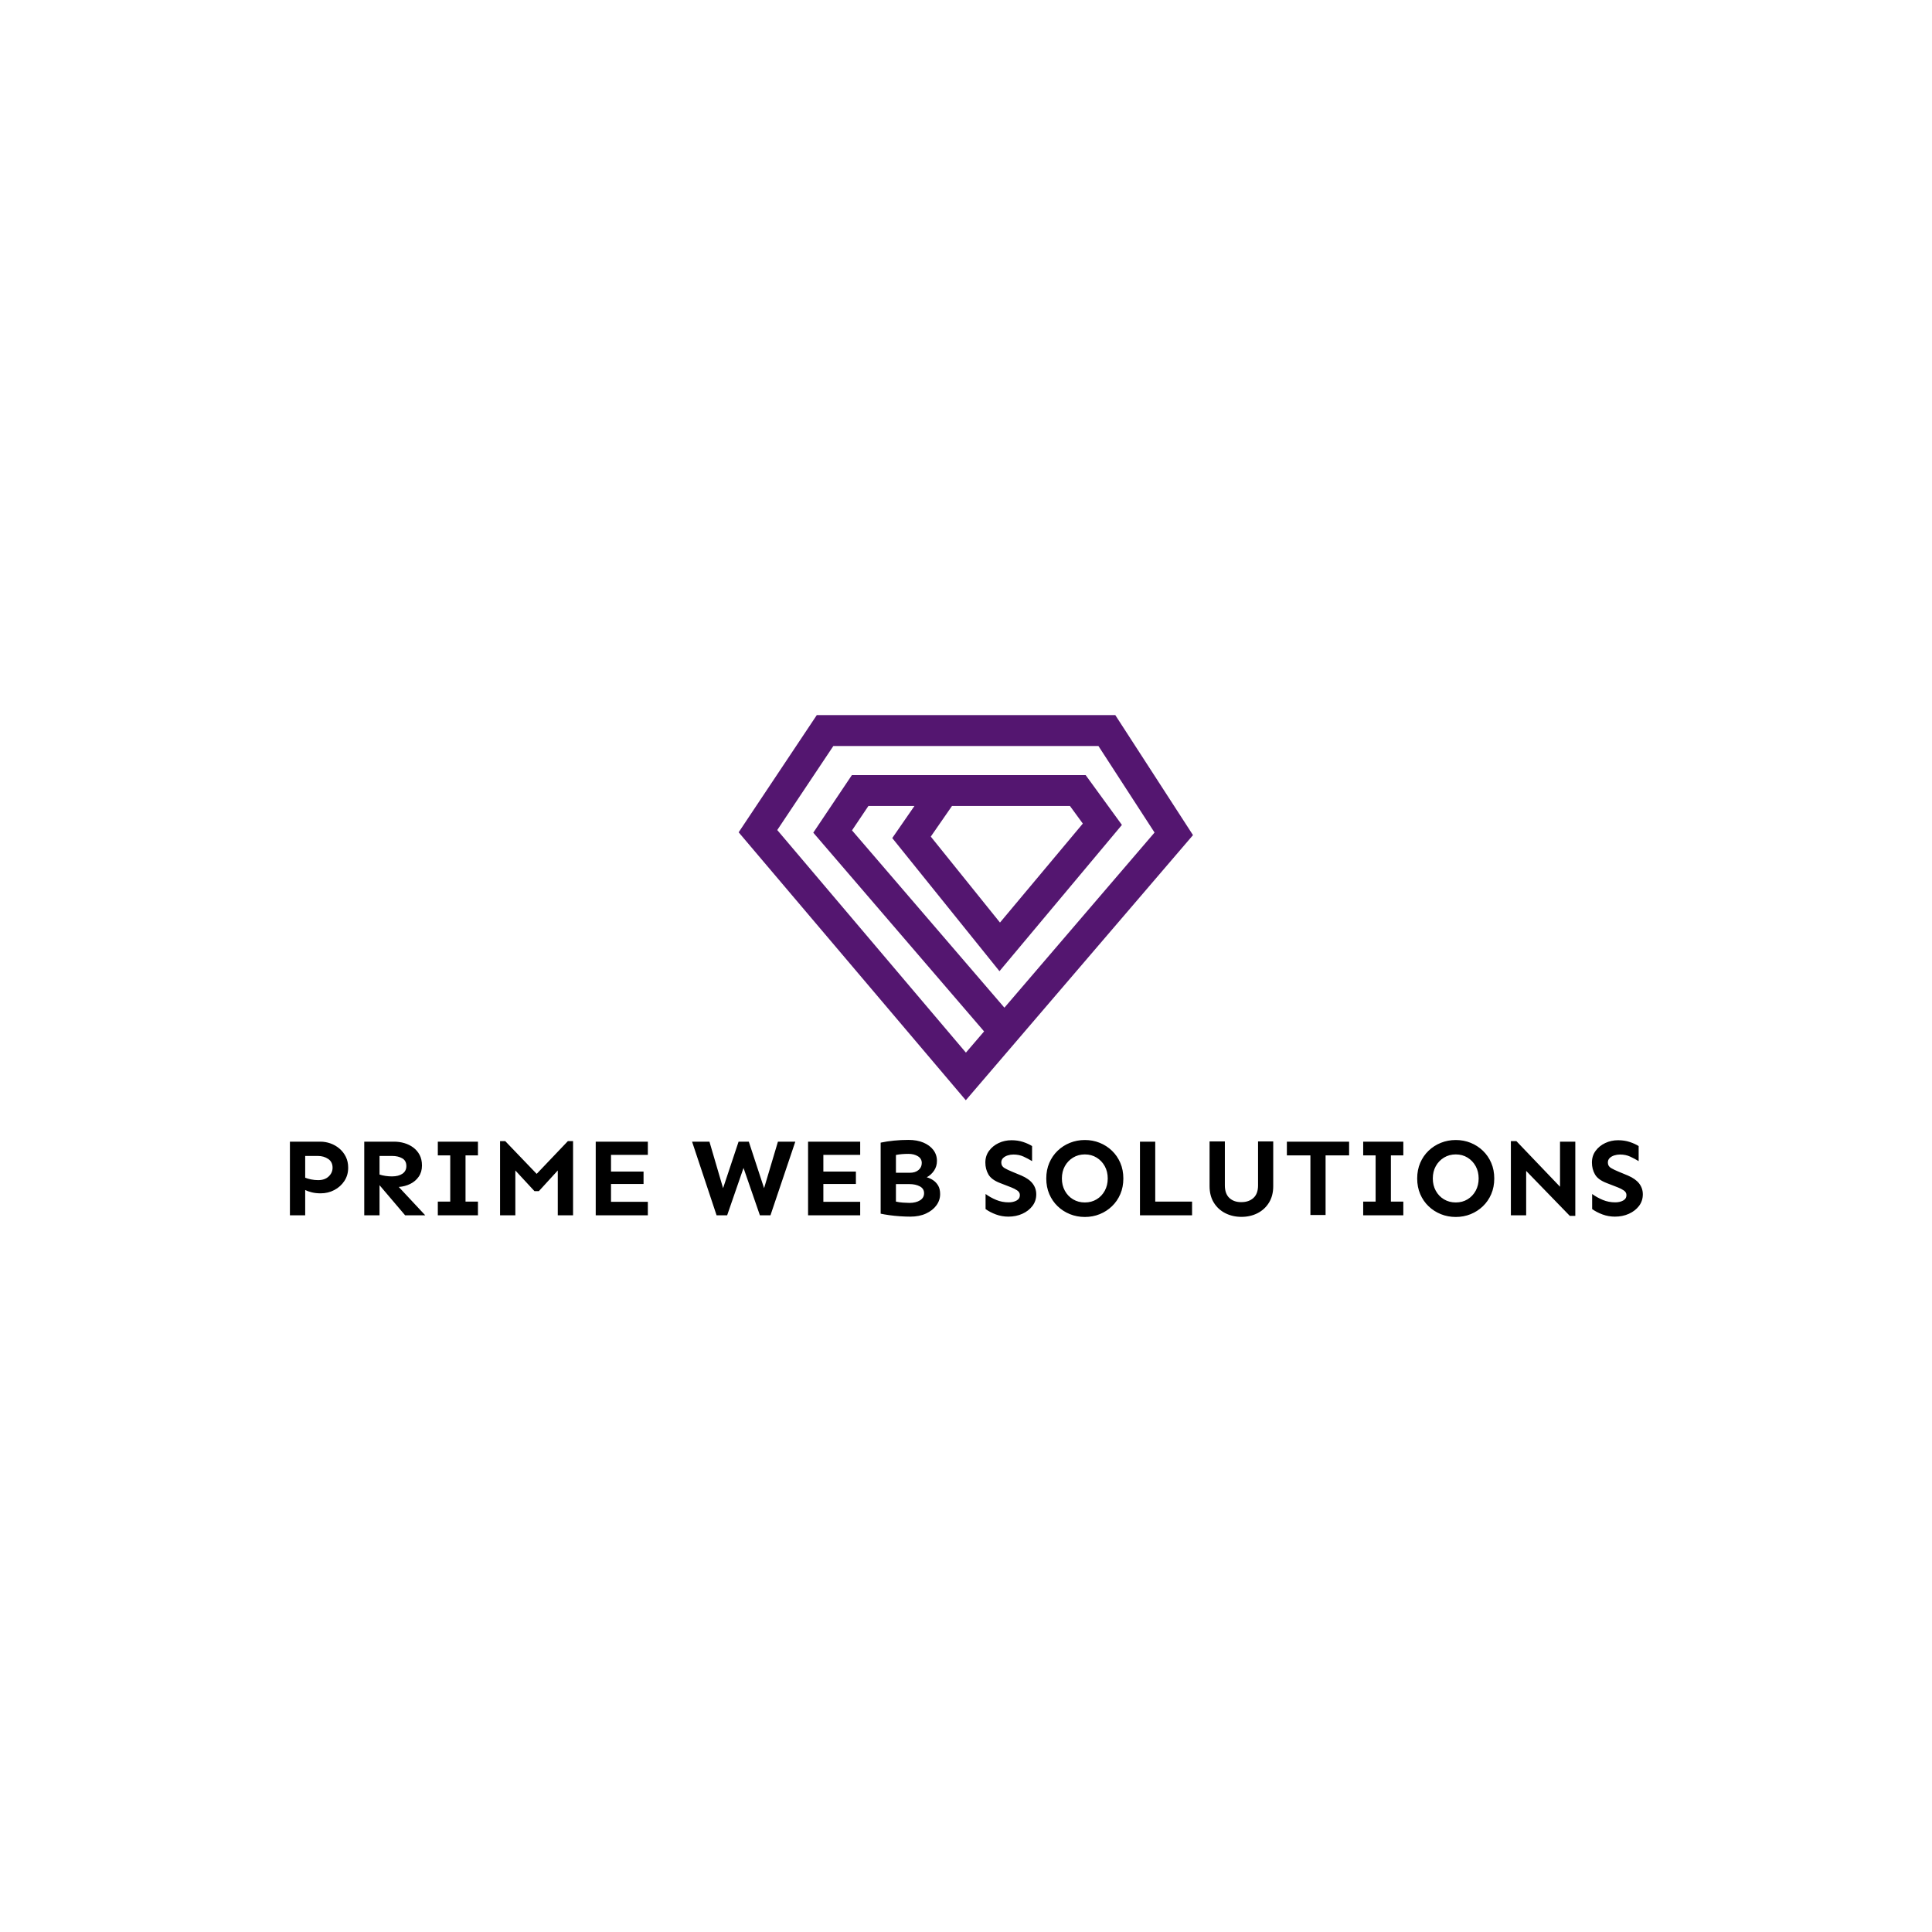 <svg width="1000" height="1000" viewBox="0 0 1000 1000" xmlns="http://www.w3.org/2000/svg"><defs/><path fill="#541670" transform="matrix(1.332 0 0 1.332 -40.588 -27.193)" d="M 405.773 447.958 L 317.503 343.838 L 347.863 298.298 L 463.863 298.298 L 494.053 344.928 Z M 332.503 342.958 L 405.813 429.448 L 412.873 421.208 L 346.503 343.978 L 361.503 321.608 L 452.343 321.608 L 466.433 340.968 L 418.853 397.808 L 377.193 346.078 L 385.813 333.608 L 367.923 333.608 L 361.553 343.088 L 420.773 411.988 L 479.113 343.928 L 457.303 310.298 L 354.303 310.298 Z M 392.163 345.508 L 419.053 378.908 L 451.243 340.448 L 446.243 333.608 L 400.403 333.608 Z"/><path id="text" transform="matrix(0.607 0 0 0.607 -5.404 340.581)" d="M 282.085 412.422 C 285.023 412.422 287.898 412.922 290.71 413.922 C 293.523 414.922 296.07 416.391 298.351 418.328 C 300.632 420.266 302.445 422.594 303.789 425.312 C 305.132 428.031 305.804 431.141 305.804 434.641 C 305.804 438.891 304.726 442.656 302.57 445.937 C 300.414 449.219 297.554 451.797 293.992 453.672 C 290.429 455.547 286.554 456.484 282.367 456.484 C 279.554 456.484 277.023 456.203 274.773 455.641 C 272.523 455.078 270.648 454.422 269.148 453.672 L 269.148 475.234 L 256.117 475.234 L 256.117 412.422 L 282.085 412.422 Z M 269.148 424.609 L 269.148 443.172 C 270.523 443.734 272.195 444.219 274.164 444.625 C 276.132 445.031 278.148 445.234 280.21 445.234 C 283.96 445.234 286.945 444.187 289.164 442.094 C 291.382 440 292.492 437.516 292.492 434.641 C 292.492 431.328 291.242 428.828 288.742 427.141 C 286.242 425.453 283.304 424.609 279.929 424.609 L 269.148 424.609 Z M 345.005 412.422 C 347.943 412.422 350.818 412.828 353.63 413.641 C 356.443 414.453 358.99 415.703 361.271 417.391 C 363.552 419.078 365.365 421.187 366.708 423.719 C 368.052 426.25 368.724 429.266 368.724 432.766 C 368.724 436.453 367.802 439.625 365.958 442.281 C 364.115 444.937 361.693 447 358.693 448.469 C 355.693 449.937 352.443 450.797 348.943 451.047 L 371.536 475.234 L 354.38 475.234 L 332.536 449.547 L 332.536 475.234 L 319.505 475.234 L 319.505 412.422 L 345.005 412.422 Z M 332.536 424.609 L 332.536 440.453 C 334.036 440.953 335.708 441.344 337.552 441.625 C 339.396 441.906 341.255 442.047 343.13 442.047 C 346.88 442.047 349.865 441.281 352.083 439.75 C 354.302 438.219 355.411 436.047 355.411 433.234 C 355.411 430.172 354.24 427.969 351.896 426.625 C 349.552 425.281 346.693 424.609 343.318 424.609 L 332.536 424.609 Z M 416.456 463.516 L 416.456 475.234 L 382.237 475.234 L 382.237 463.516 L 392.831 463.516 L 392.831 424.141 L 382.237 424.141 L 382.237 412.422 L 416.456 412.422 L 416.456 424.141 L 405.862 424.141 L 405.862 463.516 L 416.456 463.516 Z M 497.563 411.953 L 497.563 475.234 L 484.532 475.234 L 484.532 436.984 L 468.407 454.609 L 464.657 454.609 L 448.345 436.984 L 448.345 475.234 L 435.313 475.234 L 435.313 411.953 L 439.72 411.953 L 466.532 439.891 L 493.157 411.953 L 497.563 411.953 Z M 557.671 437.922 L 557.671 448.516 L 529.921 448.516 L 529.921 463.703 L 561.327 463.703 L 561.327 475.234 L 516.889 475.234 L 516.889 412.422 L 561.327 412.422 L 561.327 423.672 L 529.921 423.672 L 529.921 437.922 L 557.671 437.922 Z M 687.073 412.422 L 665.885 475.234 L 656.885 475.234 L 642.916 434.828 L 628.948 475.234 L 619.948 475.234 L 599.041 412.422 L 613.854 412.422 L 625.479 452.078 L 638.698 412.422 L 647.416 412.422 L 660.448 452.078 L 672.26 412.422 L 687.073 412.422 Z M 738.742 437.922 L 738.742 448.516 L 710.992 448.516 L 710.992 463.703 L 742.399 463.703 L 742.399 475.234 L 697.961 475.234 L 697.961 412.422 L 742.399 412.422 L 742.399 423.672 L 710.992 423.672 L 710.992 437.922 L 738.742 437.922 Z M 783.568 410.922 C 788.443 410.922 792.693 411.687 796.318 413.219 C 799.943 414.75 802.772 416.859 804.803 419.547 C 806.834 422.234 807.85 425.328 807.85 428.828 C 807.85 431.953 807.022 434.734 805.365 437.172 C 803.709 439.609 801.631 441.484 799.131 442.797 C 801.006 443.297 802.818 444.125 804.568 445.281 C 806.318 446.437 807.756 447.969 808.881 449.875 C 810.006 451.781 810.568 454.203 810.568 457.141 C 810.568 460.641 809.506 463.844 807.381 466.75 C 805.256 469.656 802.287 471.984 798.475 473.734 C 794.662 475.484 790.225 476.359 785.162 476.359 C 782.412 476.359 779.443 476.25 776.256 476.031 C 773.068 475.812 770.037 475.5 767.162 475.094 C 764.287 474.687 761.85 474.266 759.85 473.828 L 759.85 413.266 C 763.35 412.516 767.131 411.937 771.193 411.531 C 775.256 411.125 779.381 410.922 783.568 410.922 Z M 783.568 422.828 C 779.568 422.828 776.006 423.141 772.881 423.766 L 772.881 438.953 L 784.6 438.953 C 787.787 438.953 790.303 438.172 792.147 436.609 C 793.99 435.047 794.912 433.047 794.912 430.609 C 794.912 428.109 793.803 426.187 791.584 424.844 C 789.365 423.5 786.693 422.828 783.568 422.828 Z M 772.881 463.516 C 774.631 463.953 776.647 464.25 778.928 464.406 C 781.209 464.562 783.037 464.641 784.412 464.641 C 788.037 464.641 791.022 463.922 793.365 462.484 C 795.709 461.047 796.881 459.016 796.881 456.391 C 796.881 453.766 795.662 451.812 793.225 450.531 C 790.787 449.25 787.85 448.609 784.412 448.609 L 772.881 448.609 L 772.881 463.516 Z M 871.439 411.203 C 875.064 411.203 878.377 411.703 881.377 412.703 C 884.377 413.703 886.908 414.859 888.97 416.172 L 888.97 429.016 C 886.72 427.641 884.314 426.359 881.752 425.172 C 879.189 423.984 876.283 423.391 873.033 423.391 C 871.408 423.391 869.799 423.641 868.205 424.141 C 866.611 424.641 865.299 425.391 864.267 426.391 C 863.236 427.391 862.72 428.672 862.72 430.234 C 862.72 432.297 863.627 433.859 865.439 434.922 C 867.252 435.984 869.47 437.047 872.095 438.109 L 879.783 441.297 C 884.158 443.172 887.377 445.453 889.439 448.141 C 891.502 450.828 892.533 453.891 892.533 457.328 C 892.533 461.078 891.455 464.375 889.299 467.219 C 887.142 470.062 884.267 472.297 880.674 473.922 C 877.08 475.547 873.095 476.359 868.72 476.359 C 865.033 476.359 861.502 475.734 858.127 474.484 C 854.752 473.234 851.814 471.703 849.314 469.891 L 849.314 457.047 C 852.064 459.047 855.095 460.734 858.408 462.109 C 861.72 463.484 865.252 464.172 869.002 464.172 C 871.627 464.172 873.877 463.656 875.752 462.625 C 877.627 461.594 878.564 460.047 878.564 457.984 C 878.564 456.359 877.799 455.031 876.267 454 C 874.736 452.969 873.064 452.109 871.252 451.422 L 861.595 447.672 C 856.72 445.797 853.424 443.344 851.705 440.312 C 849.986 437.281 849.127 433.922 849.127 430.234 C 849.127 426.422 850.174 423.094 852.267 420.25 C 854.361 417.406 857.095 415.187 860.47 413.594 C 863.845 412 867.502 411.203 871.439 411.203 Z M 933.984 411.016 C 938.484 411.016 942.703 411.812 946.64 413.406 C 950.578 415 954.062 417.25 957.093 420.156 C 960.125 423.062 962.5 426.516 964.218 430.516 C 965.937 434.516 966.796 438.953 966.796 443.828 C 966.796 448.703 965.937 453.141 964.218 457.141 C 962.5 461.141 960.125 464.594 957.093 467.5 C 954.062 470.406 950.578 472.656 946.64 474.25 C 942.703 475.844 938.484 476.641 933.984 476.641 C 929.484 476.641 925.25 475.844 921.281 474.25 C 917.312 472.656 913.812 470.406 910.781 467.5 C 907.75 464.594 905.375 461.141 903.656 457.141 C 901.937 453.141 901.078 448.703 901.078 443.828 C 901.078 438.953 901.937 434.516 903.656 430.516 C 905.375 426.516 907.75 423.062 910.781 420.156 C 913.812 417.25 917.312 415 921.281 413.406 C 925.25 411.812 929.484 411.016 933.984 411.016 Z M 933.984 423.297 C 930.234 423.297 926.875 424.203 923.906 426.016 C 920.937 427.828 918.609 430.266 916.921 433.328 C 915.234 436.391 914.39 439.891 914.39 443.828 C 914.39 447.703 915.234 451.187 916.921 454.281 C 918.609 457.375 920.937 459.812 923.906 461.594 C 926.875 463.375 930.234 464.266 933.984 464.266 C 937.734 464.266 941.078 463.375 944.015 461.594 C 946.953 459.812 949.265 457.375 950.953 454.281 C 952.64 451.187 953.484 447.703 953.484 443.828 C 953.484 439.891 952.64 436.391 950.953 433.328 C 949.265 430.266 946.953 427.828 944.015 426.016 C 941.078 424.203 937.734 423.297 933.984 423.297 Z M 993.997 412.422 L 993.997 463.516 L 1025.404 463.516 L 1025.404 475.234 L 980.966 475.234 L 980.966 412.422 L 993.997 412.422 Z M 1094.605 412.234 L 1094.605 450.391 C 1094.605 455.828 1093.402 460.5 1090.995 464.406 C 1088.589 468.312 1085.339 471.312 1081.245 473.406 C 1077.152 475.5 1072.573 476.547 1067.511 476.547 C 1062.448 476.547 1057.855 475.5 1053.73 473.406 C 1049.605 471.312 1046.339 468.312 1043.933 464.406 C 1041.527 460.5 1040.323 455.828 1040.323 450.391 L 1040.323 412.234 L 1053.355 412.234 L 1053.355 449.641 C 1053.355 454.453 1054.652 458.062 1057.245 460.469 C 1059.839 462.875 1063.261 464.047 1067.511 463.984 C 1071.698 463.984 1075.105 462.797 1077.73 460.422 C 1080.355 458.047 1081.667 454.453 1081.667 449.641 L 1081.667 412.234 L 1094.605 412.234 Z M 1159.306 412.422 L 1159.306 424.141 L 1139.243 424.141 L 1139.243 474.953 L 1126.306 474.953 L 1126.306 424.141 L 1106.243 424.141 L 1106.243 412.422 L 1159.306 412.422 Z M 1205.538 463.516 L 1205.538 475.234 L 1171.319 475.234 L 1171.319 463.516 L 1181.913 463.516 L 1181.913 424.141 L 1171.319 424.141 L 1171.319 412.422 L 1205.538 412.422 L 1205.538 424.141 L 1194.944 424.141 L 1194.944 463.516 L 1205.538 463.516 Z M 1250.27 411.016 C 1254.77 411.016 1258.989 411.812 1262.926 413.406 C 1266.864 415 1270.348 417.25 1273.38 420.156 C 1276.411 423.062 1278.786 426.516 1280.505 430.516 C 1282.223 434.516 1283.083 438.953 1283.083 443.828 C 1283.083 448.703 1282.223 453.141 1280.505 457.141 C 1278.786 461.141 1276.411 464.594 1273.38 467.5 C 1270.348 470.406 1266.864 472.656 1262.926 474.25 C 1258.989 475.844 1254.77 476.641 1250.27 476.641 C 1245.77 476.641 1241.536 475.844 1237.567 474.25 C 1233.598 472.656 1230.098 470.406 1227.067 467.5 C 1224.036 464.594 1221.661 461.141 1219.942 457.141 C 1218.223 453.141 1217.364 448.703 1217.364 443.828 C 1217.364 438.953 1218.223 434.516 1219.942 430.516 C 1221.661 426.516 1224.036 423.062 1227.067 420.156 C 1230.098 417.25 1233.598 415 1237.567 413.406 C 1241.536 411.812 1245.77 411.016 1250.27 411.016 Z M 1250.27 423.297 C 1246.52 423.297 1243.161 424.203 1240.192 426.016 C 1237.223 427.828 1234.895 430.266 1233.208 433.328 C 1231.52 436.391 1230.676 439.891 1230.676 443.828 C 1230.676 447.703 1231.52 451.187 1233.208 454.281 C 1234.895 457.375 1237.223 459.812 1240.192 461.594 C 1243.161 463.375 1246.52 464.266 1250.27 464.266 C 1254.02 464.266 1257.364 463.375 1260.301 461.594 C 1263.239 459.812 1265.551 457.375 1267.239 454.281 C 1268.926 451.187 1269.77 447.703 1269.77 443.828 C 1269.77 439.891 1268.926 436.391 1267.239 433.328 C 1265.551 430.266 1263.239 427.828 1260.301 426.016 C 1257.364 424.203 1254.02 423.297 1250.27 423.297 Z M 1352.19 412.422 L 1352.19 475.703 L 1347.502 475.703 L 1310.284 437.359 L 1310.284 475.234 L 1297.252 475.234 L 1297.252 411.953 L 1301.94 411.953 L 1339.159 450.859 L 1339.159 412.422 L 1352.19 412.422 Z M 1388.672 411.203 C 1392.297 411.203 1395.61 411.703 1398.61 412.703 C 1401.61 413.703 1404.141 414.859 1406.203 416.172 L 1406.203 429.016 C 1403.953 427.641 1401.547 426.359 1398.985 425.172 C 1396.422 423.984 1393.516 423.391 1390.266 423.391 C 1388.641 423.391 1387.032 423.641 1385.438 424.141 C 1383.844 424.641 1382.532 425.391 1381.5 426.391 C 1380.469 427.391 1379.953 428.672 1379.953 430.234 C 1379.953 432.297 1380.86 433.859 1382.672 434.922 C 1384.485 435.984 1386.703 437.047 1389.328 438.109 L 1397.016 441.297 C 1401.391 443.172 1404.61 445.453 1406.672 448.141 C 1408.735 450.828 1409.766 453.891 1409.766 457.328 C 1409.766 461.078 1408.688 464.375 1406.532 467.219 C 1404.375 470.062 1401.5 472.297 1397.907 473.922 C 1394.313 475.547 1390.328 476.359 1385.953 476.359 C 1382.266 476.359 1378.735 475.734 1375.36 474.484 C 1371.985 473.234 1369.047 471.703 1366.547 469.891 L 1366.547 457.047 C 1369.297 459.047 1372.328 460.734 1375.641 462.109 C 1378.953 463.484 1382.485 464.172 1386.235 464.172 C 1388.86 464.172 1391.11 463.656 1392.985 462.625 C 1394.86 461.594 1395.797 460.047 1395.797 457.984 C 1395.797 456.359 1395.032 455.031 1393.5 454 C 1391.969 452.969 1390.297 452.109 1388.485 451.422 L 1378.828 447.672 C 1373.953 445.797 1370.657 443.344 1368.938 440.312 C 1367.219 437.281 1366.36 433.922 1366.36 430.234 C 1366.36 426.422 1367.407 423.094 1369.5 420.25 C 1371.594 417.406 1374.328 415.187 1377.703 413.594 C 1381.078 412 1384.735 411.203 1388.672 411.203 Z"/></svg>